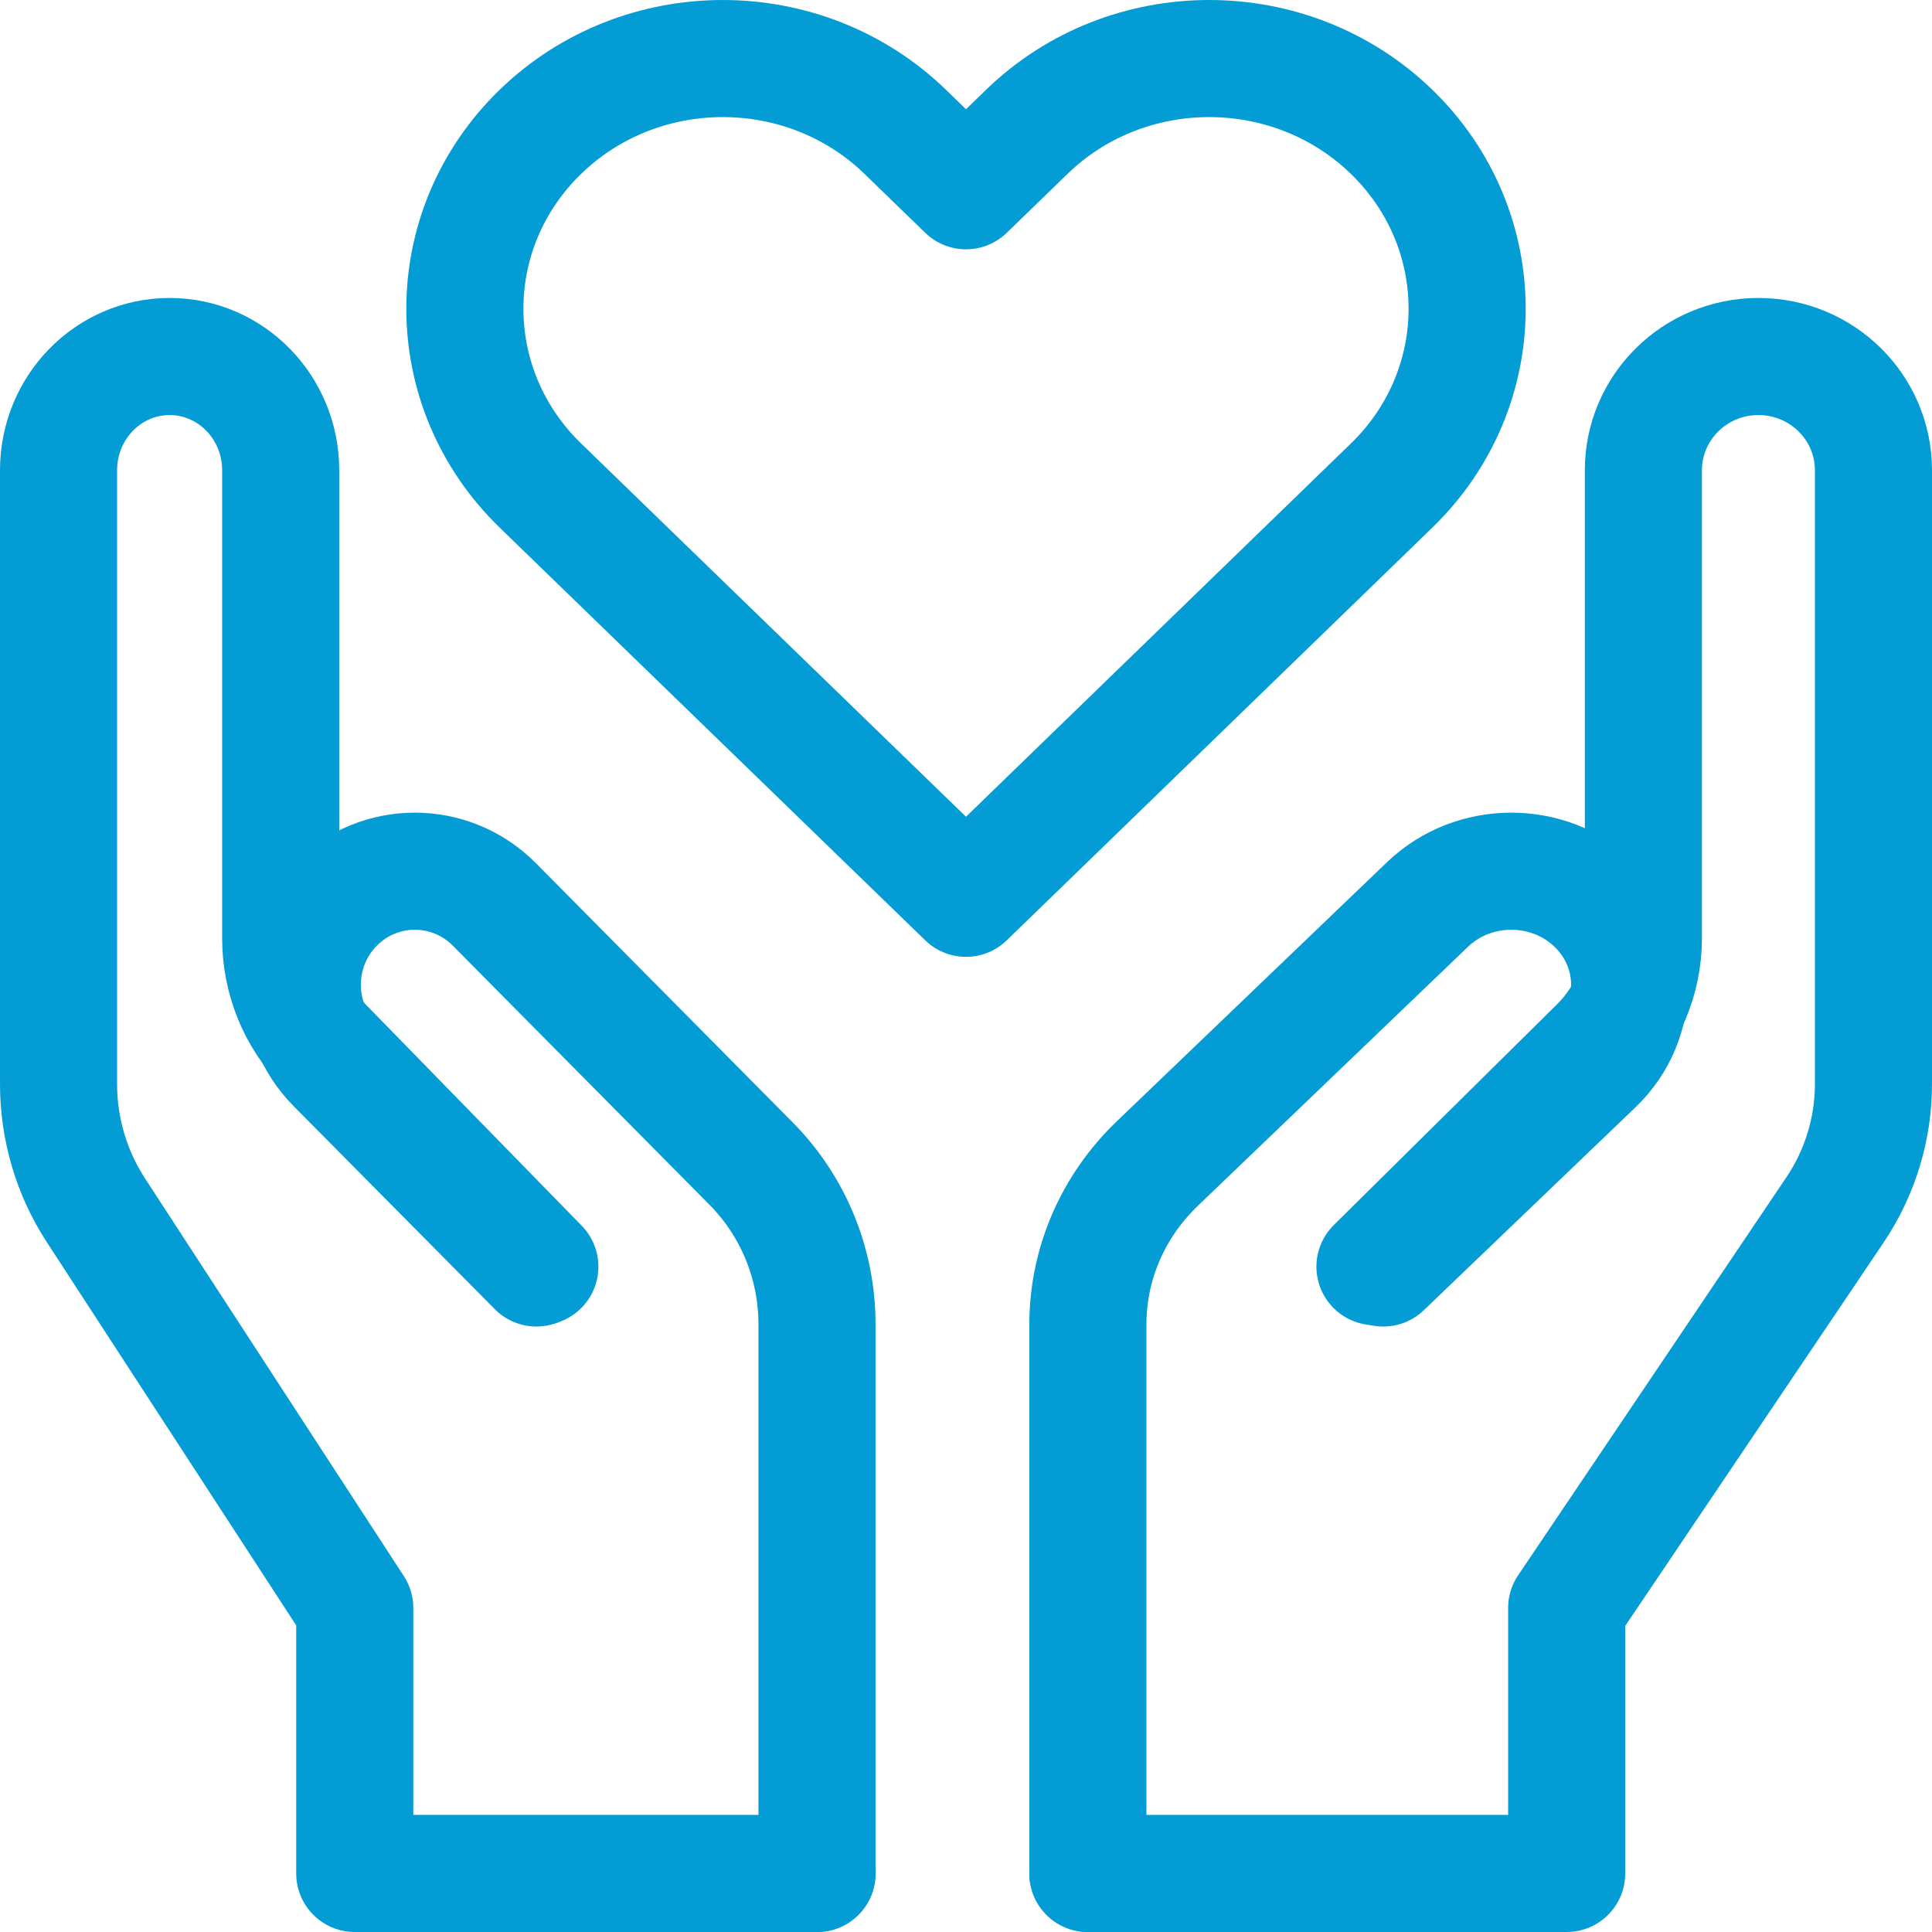 <svg width="66" height="66" viewBox="0 0 66 66" fill="none" xmlns="http://www.w3.org/2000/svg">
<path d="M37.164 64H53.52V54.932L62.679 41.343C63.54 40.067 64 38.567 64 37.031V16.066C64 13.919 62.24 12.179 60.07 12.179C57.9 12.179 56.14 13.919 56.14 16.066V32.057C56.14 33.431 55.588 34.749 54.605 35.721L46.971 43.271" stroke="#039CD5" stroke-width="4" stroke-linecap="round" stroke-linejoin="round"/>
<path d="M37.164 64V45.236C37.164 43.178 38.017 41.206 39.533 39.751L48.767 30.897C50.346 29.383 52.908 29.383 54.487 30.897C56.066 32.411 56.066 34.867 54.487 36.382L47.255 43.316" stroke="#039CD5" stroke-width="4" stroke-linecap="round" stroke-linejoin="round"/>
<path d="M27.91 64H12.119V54.932L3.275 41.343C2.444 40.067 2 38.567 2 37.031V16.066C2 13.919 3.699 12.179 5.794 12.179C7.89 12.179 9.589 13.919 9.589 16.066V32.057C9.589 33.431 10.122 34.749 11.071 35.721L18.442 43.271" stroke="#039CD5" stroke-width="4" stroke-linecap="round" stroke-linejoin="round"/>
<path d="M27.91 64V45.236C27.91 43.178 27.101 41.206 25.66 39.751L16.888 30.897C15.387 29.383 12.954 29.383 11.454 30.897C9.953 32.411 9.953 34.867 11.454 36.382L18.324 43.316" stroke="#039CD5" stroke-width="4" stroke-linecap="round" stroke-linejoin="round"/>
<path d="M33 6.517L30.923 4.503C27.482 1.166 21.902 1.166 18.461 4.503C15.02 7.84 15.02 13.251 18.461 16.587L20.538 18.602L33 30.687L45.462 18.602L47.539 16.587C50.98 13.251 50.98 7.84 47.539 4.503C44.098 1.166 38.518 1.166 35.077 4.503L33 6.517Z" stroke="#039CD5" stroke-width="4" stroke-linecap="round" stroke-linejoin="round"/>
</svg>
